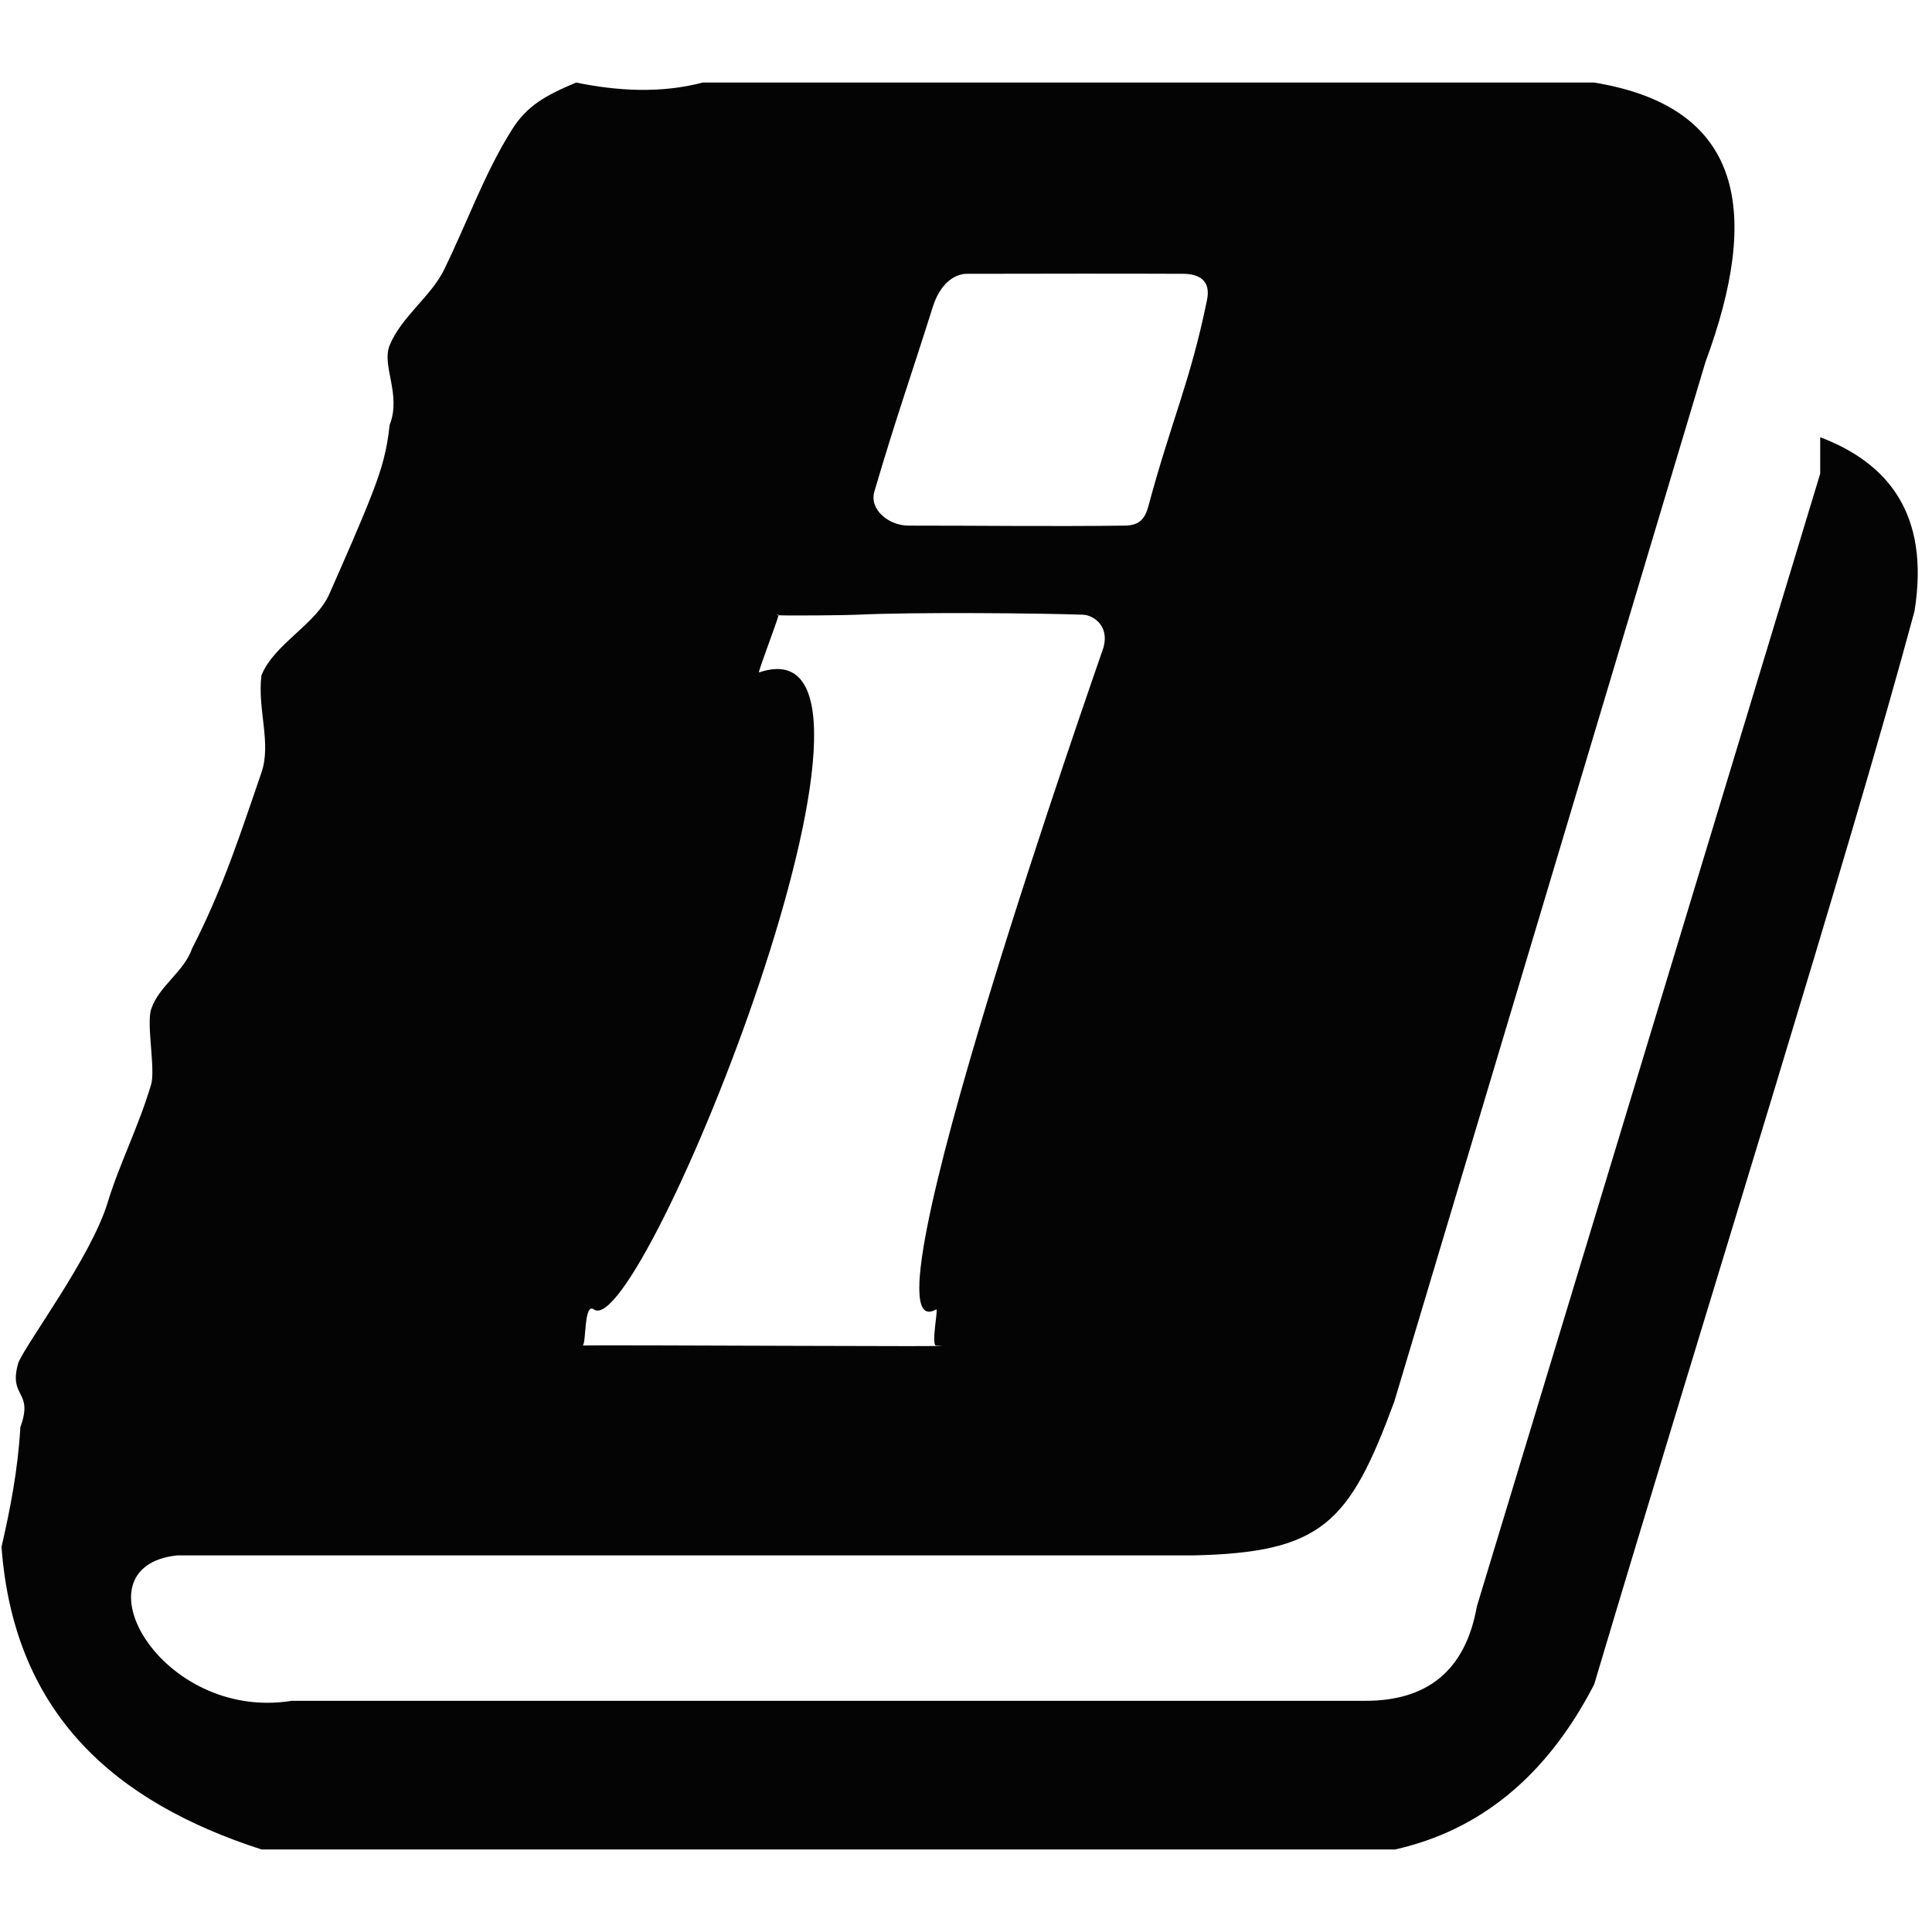 <svg xmlns="http://www.w3.org/2000/svg" xmlns:xlink="http://www.w3.org/1999/xlink" width="200" zoomAndPan="magnify" viewBox="0 0 150 150" height="200" preserveAspectRatio="xMidYMid meet" version="1.0"><defs><clipPath id="3b8c20c885"><path d="M 0 6.41 L 149 6.41 L 149 143.66 L 0 143.66 Z M 0 6.41 " clip-rule="nonzero"/></clipPath><clipPath id="6450acf63f"><path d="M 0 13.16 L 0 136.84 C 0 140.57 3.023 143.59 6.75 143.59 L 143.25 143.59 C 146.977 143.59 150 140.57 150 136.84 L 150 13.16 C 150 9.43 146.977 6.41 143.25 6.41 L 6.75 6.41 C 3.023 6.41 0 9.43 0 13.16 Z M 0 13.16 " clip-rule="nonzero"/></clipPath></defs><g clip-path="url(#3b8c20c885)"><g clip-path="url(#6450acf63f)"><path fill="#050404" d="M 108.328 143.59 L 20.297 143.59 C 8.945 139.918 1.086 133.109 0.117 120.105 C 0.793 117.164 1.387 114.148 1.582 110.801 C 2.637 107.895 0.621 108.578 1.422 105.809 C 2.082 104.207 7.07 97.602 8.352 93.383 C 9.262 90.383 10.766 87.465 11.734 84.195 C 12.082 83.023 11.355 79.52 11.734 78.359 C 12.328 76.547 14.297 75.453 14.918 73.629 C 17.41 68.781 18.801 64.301 20.297 59.988 C 21.09 57.688 19.973 55.078 20.297 52.438 C 21.27 50.004 24.527 48.484 25.57 46.117 C 26.629 43.703 28.031 40.57 28.945 38.184 C 29.605 36.457 30.043 35.035 30.25 32.996 C 31.188 30.625 29.605 28.402 30.25 26.816 C 31.148 24.609 33.469 23.008 34.473 20.949 C 36.379 17.039 37.621 13.441 39.75 10.062 C 40.922 8.203 42.332 7.422 44.727 6.41 C 48.043 7.082 51.332 7.25 54.562 6.41 L 123.773 6.41 C 135.426 8.316 136.691 16.527 132.414 28.102 L 108.25 108.828 C 104.766 118.254 102.668 120.547 92.605 120.762 L 13.742 120.762 C 5.648 121.633 12.492 133.688 22.656 132.051 L 105.883 132.051 C 110.758 132.094 113.77 129.758 114.664 124.719 L 141.32 36.773 L 141.32 33.945 C 146.438 35.887 149.879 39.773 148.641 47.453 C 143.566 66.324 132.363 101.941 123.773 130.773 C 120.039 138.012 114.816 142.125 108.328 143.59 Z M 45.242 104.465 C 46.566 104.402 77.27 104.59 72.684 104.473 C 72.262 104.461 72.875 101.551 72.684 101.66 C 66.254 105.383 85.586 50.605 85.68 50.254 C 86.148 48.488 84.789 47.754 84.098 47.727 C 80.891 47.609 70.918 47.512 66.574 47.727 C 65.734 47.77 61.34 47.809 60.445 47.77 C 60.453 47.742 60.453 47.727 60.445 47.727 C 60.219 47.746 60.246 47.758 60.445 47.77 C 60.355 48.219 58.809 52.246 58.93 52.207 C 72.484 47.621 49.832 104.32 46.109 101.664 C 45.324 101.102 45.527 104.289 45.242 104.465 C 45.195 104.469 45.184 104.473 45.211 104.473 C 45.219 104.477 45.23 104.473 45.242 104.465 Z M 87.316 40.809 C 81.379 40.883 76.031 40.805 70.52 40.809 C 69.066 40.812 67.457 39.605 67.891 38.145 C 69.633 32.25 70.355 30.348 72.441 23.773 C 72.977 22.082 74.066 21.258 75.07 21.258 C 81.34 21.25 86.496 21.234 91.867 21.258 C 93.027 21.266 94.031 21.719 93.715 23.277 C 92.418 29.637 90.938 32.672 89.164 39.289 C 88.883 40.336 88.422 40.797 87.316 40.809 Z M 87.316 40.809 " fill-opacity="1" fill-rule="evenodd"/></g></g></svg>